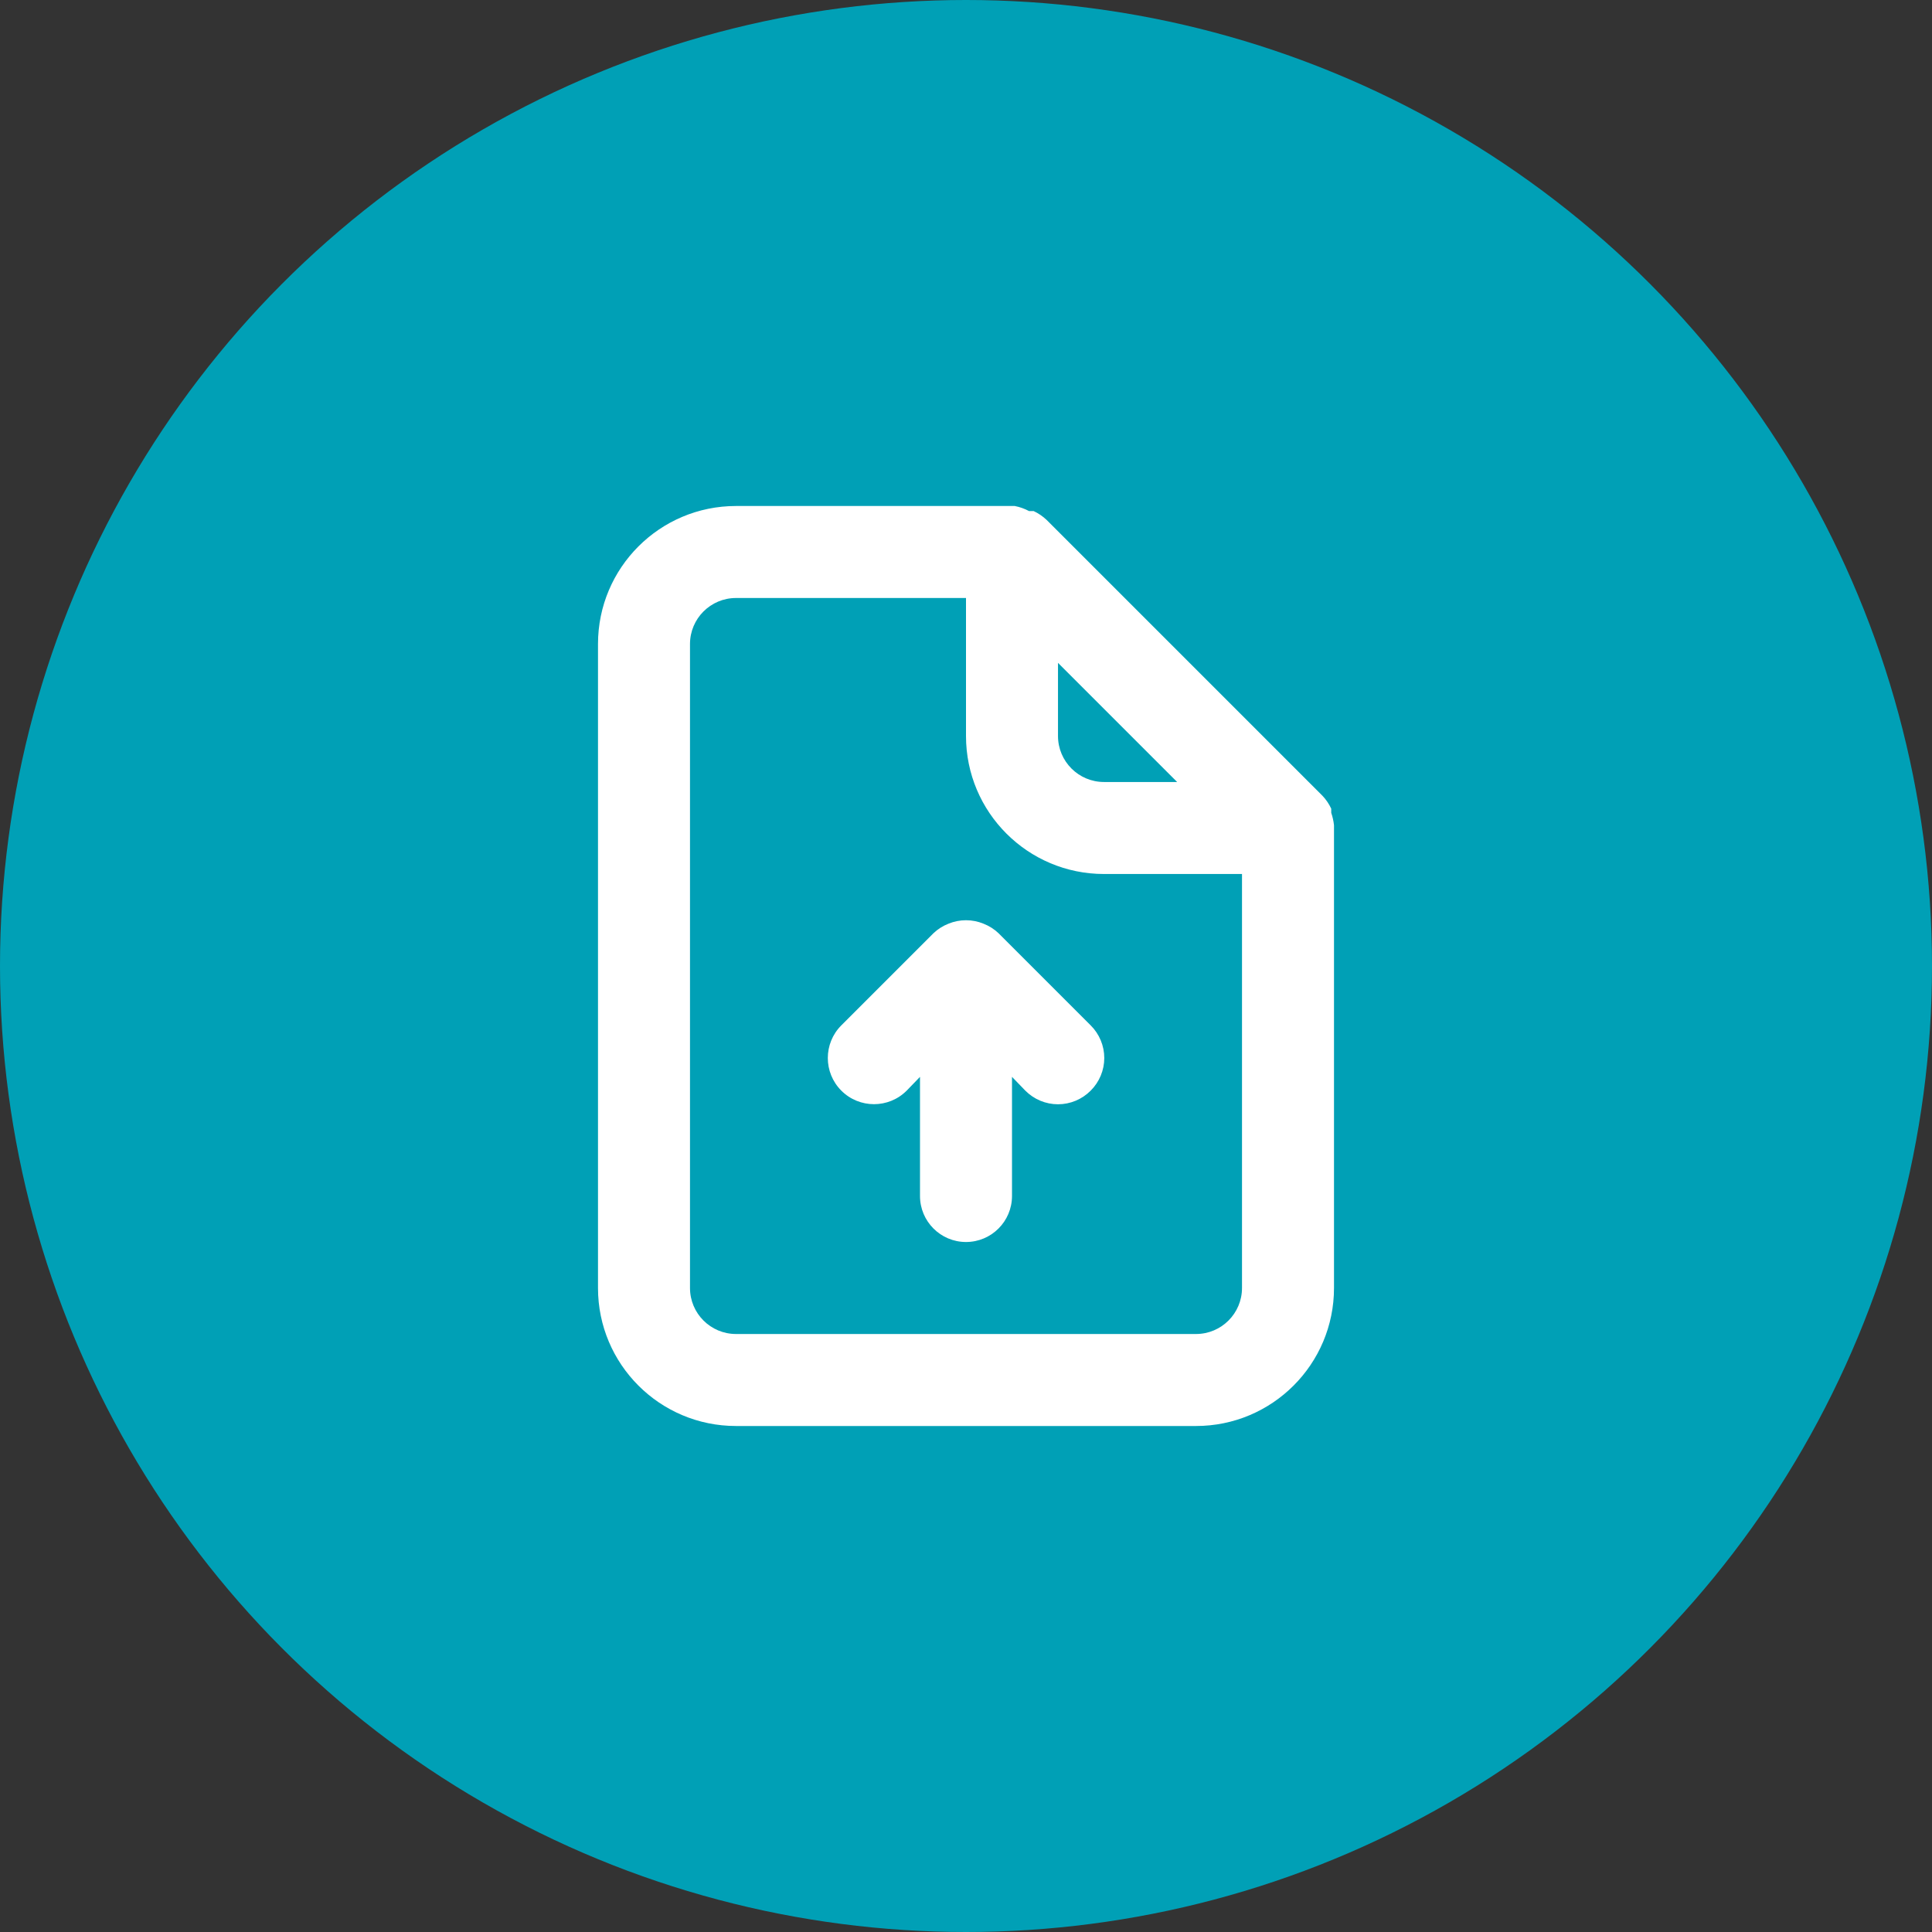 <svg width="42" height="42" viewBox="0 0 42 42" fill="none" xmlns="http://www.w3.org/2000/svg">
<rect x="0" y="0" width="42" height="42" fill="#333333" stroke="none"/>
<circle cx="21" cy="21" r="21" fill="#00A0B6"/>
<path fill-rule="evenodd" clip-rule="evenodd" d="M28.94 17.67C28.97 17.758 28.99 17.848 29 17.94V18V28C29 29.657 27.657 31 26 31H16C14.343 31 13 29.657 13 28V14C13 12.343 14.343 11 16 11H22.06C22.168 11.021 22.273 11.058 22.37 11.11H22.47C22.573 11.158 22.667 11.222 22.75 11.3L28.75 17.3C28.828 17.383 28.892 17.477 28.94 17.58V17.67ZM21.38 20.08C21.503 20.128 21.615 20.199 21.71 20.29L23.71 22.29C23.899 22.478 24.006 22.733 24.006 23C24.006 23.267 23.899 23.522 23.71 23.71C23.522 23.899 23.267 24.006 23 24.006C22.733 24.006 22.478 23.899 22.29 23.71L22 23.41V26C22 26.552 21.552 27 21 27C20.448 27 20 26.552 20 26V23.41L19.71 23.71C19.318 24.102 18.682 24.102 18.29 23.71C17.898 23.318 17.898 22.682 18.29 22.29L20.29 20.29C20.385 20.199 20.497 20.128 20.62 20.08C20.863 19.98 21.137 19.98 21.38 20.08ZM23 14.41L25.59 17H24C23.448 17 23 16.552 23 16V14.41ZM26 29C26.552 29 27 28.552 27 28V19H24C22.343 19 21 17.657 21 16V13H16C15.448 13 15 13.448 15 14V28C15 28.552 15.448 29 16 29H26Z" fill="white"/>
</svg>
